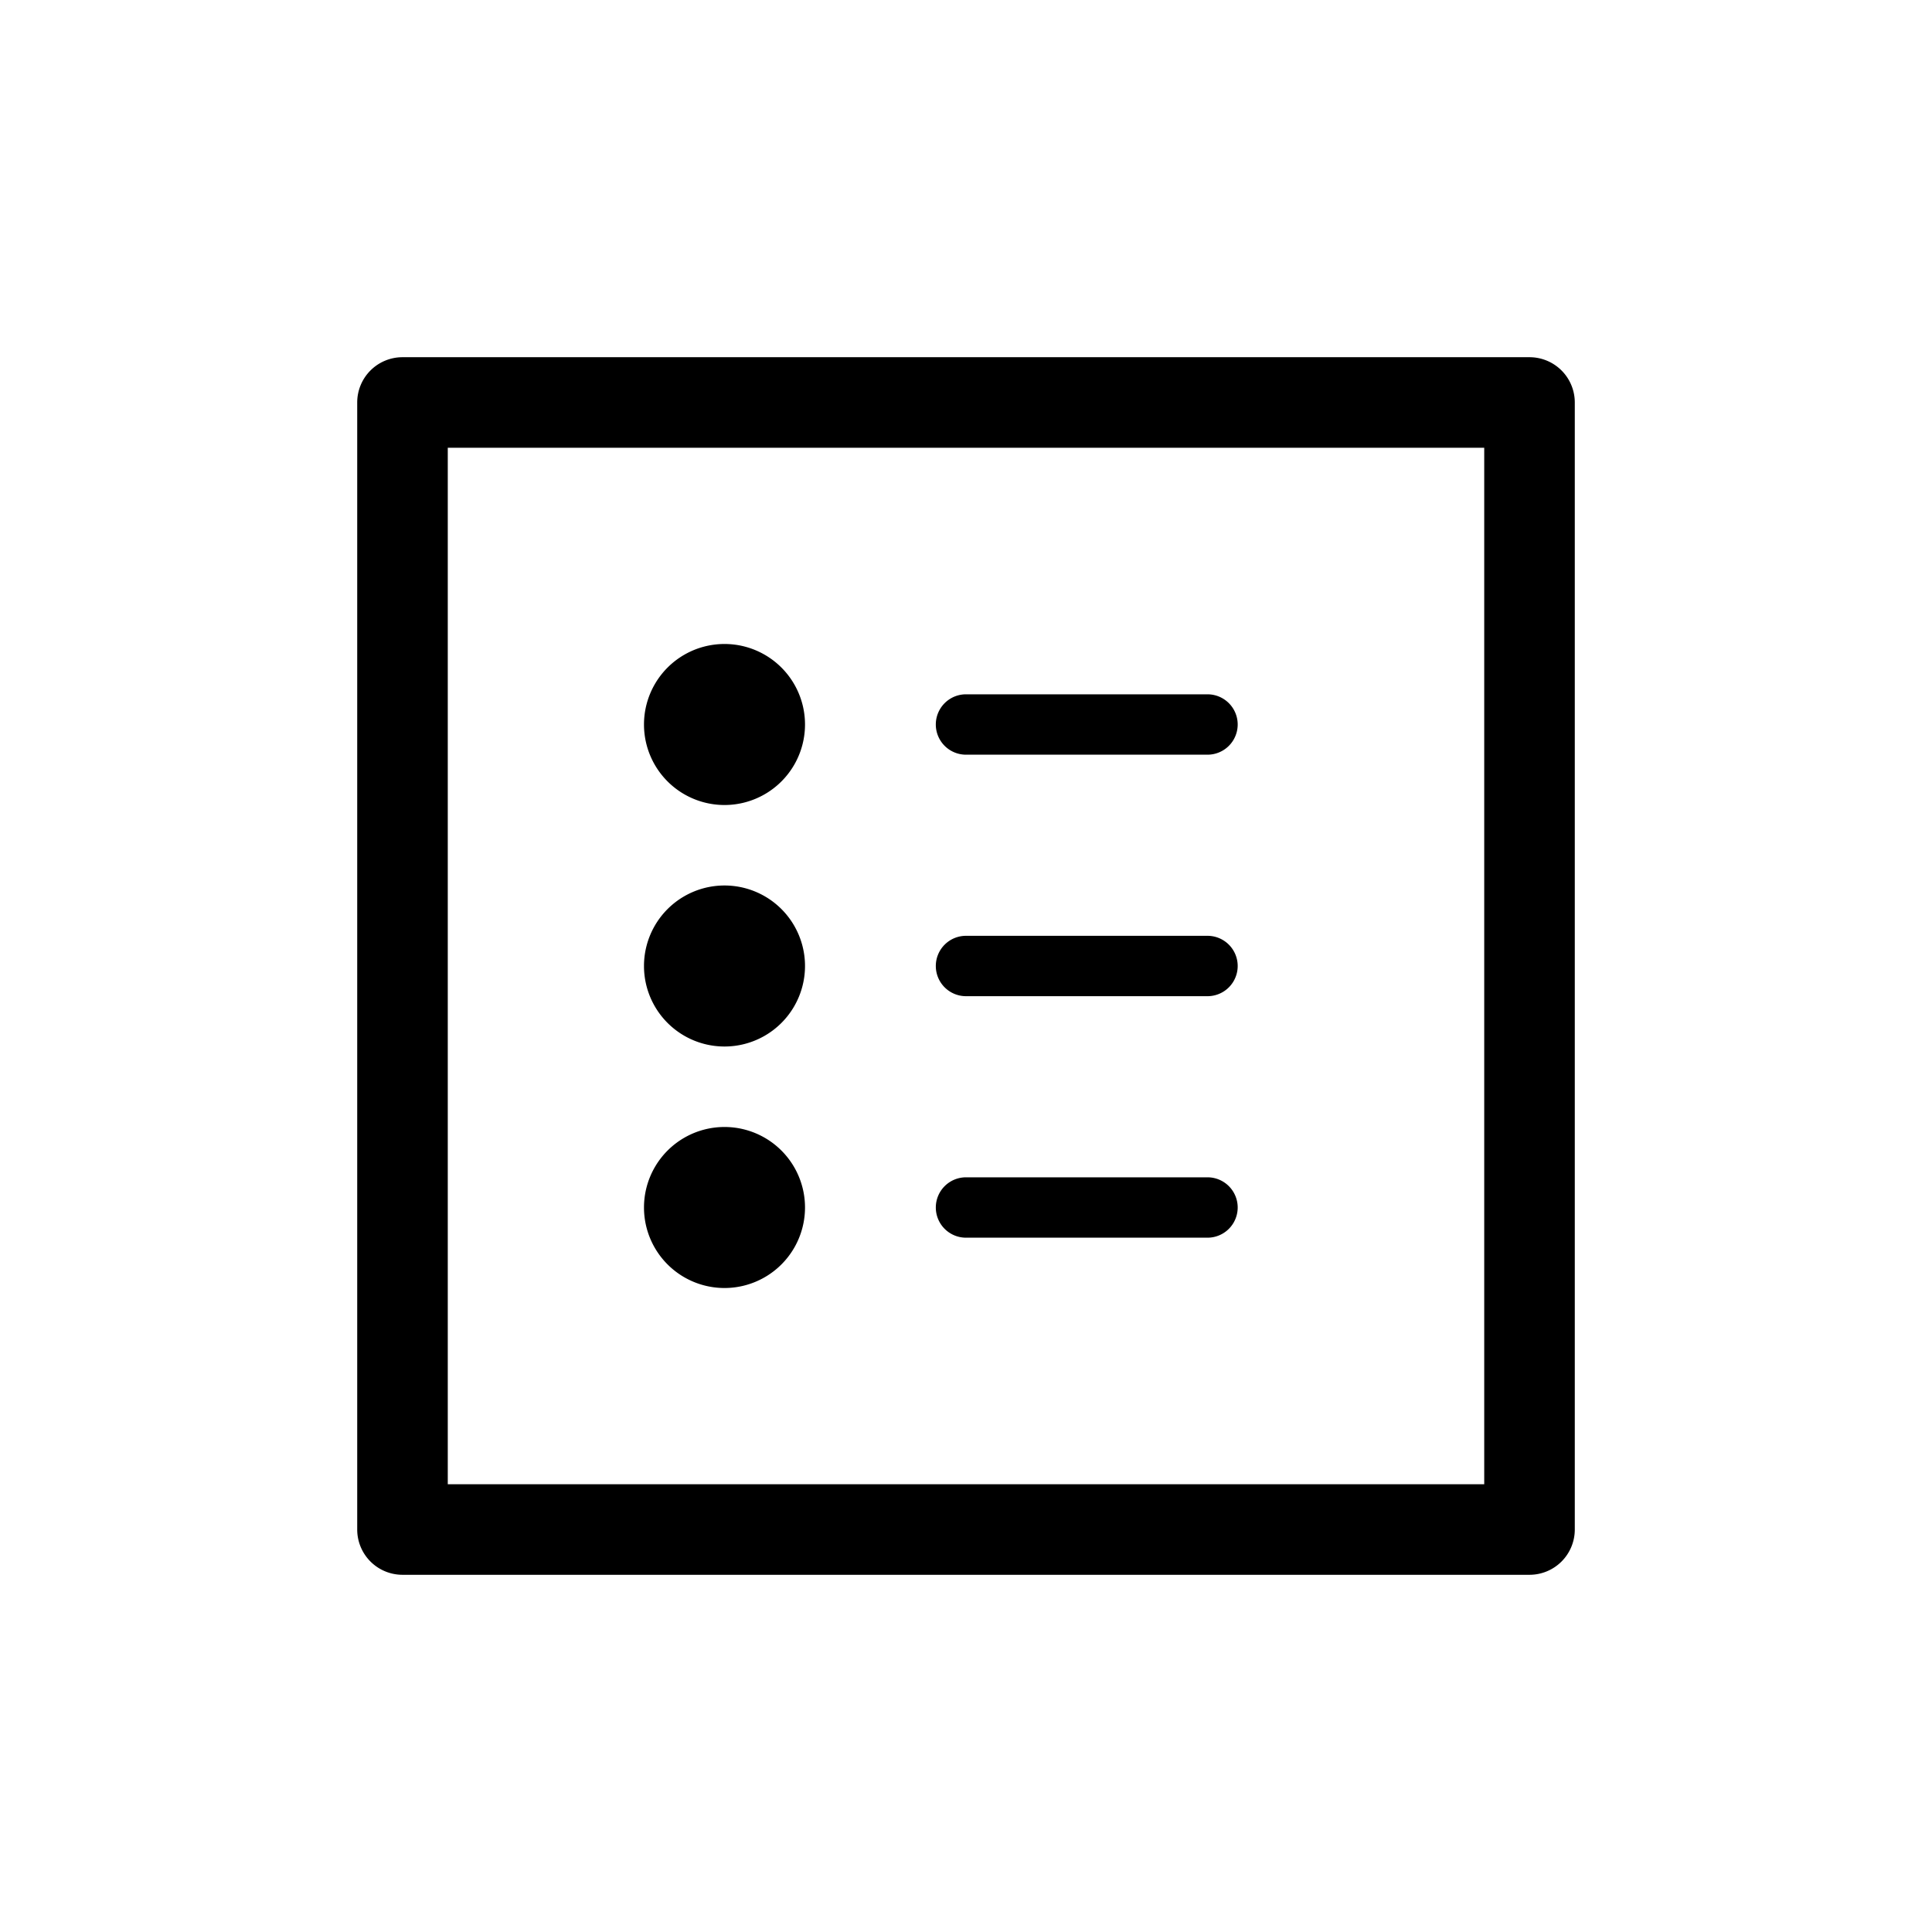 <svg xmlns="http://www.w3.org/2000/svg" viewBox="0 0 64 64">
  <path fill-rule="evenodd" d="M11.833 13.333a1.5 1.5 0 0 1 1.5-1.5h37.334a1.5 1.5 0 0 1 1.5 1.5v37.334a1.5 1.5 0 0 1-1.5 1.5H13.333a1.5 1.5 0 0 1-1.5-1.5V13.333Zm3 1.5v34.334h34.334V14.833H14.833ZM31 32a1 1 0 0 1 1-1h8a1 1 0 1 1 0 2h-8a1 1 0 0 1-1-1Zm1-9a1 1 0 1 0 0 2h8a1 1 0 1 0 0-2h-8Zm-1 17a1 1 0 0 1 1-1h8a1 1 0 1 1 0 2h-8a1 1 0 0 1-1-1Zm-7-13.333a2.667 2.667 0 1 0 0-5.334 2.667 2.667 0 0 0 0 5.334ZM26.667 32a2.667 2.667 0 1 1-5.334 0 2.667 2.667 0 0 1 5.334 0ZM24 42.667a2.667 2.667 0 1 0 0-5.334 2.667 2.667 0 0 0 0 5.334Z"/>
</svg>
